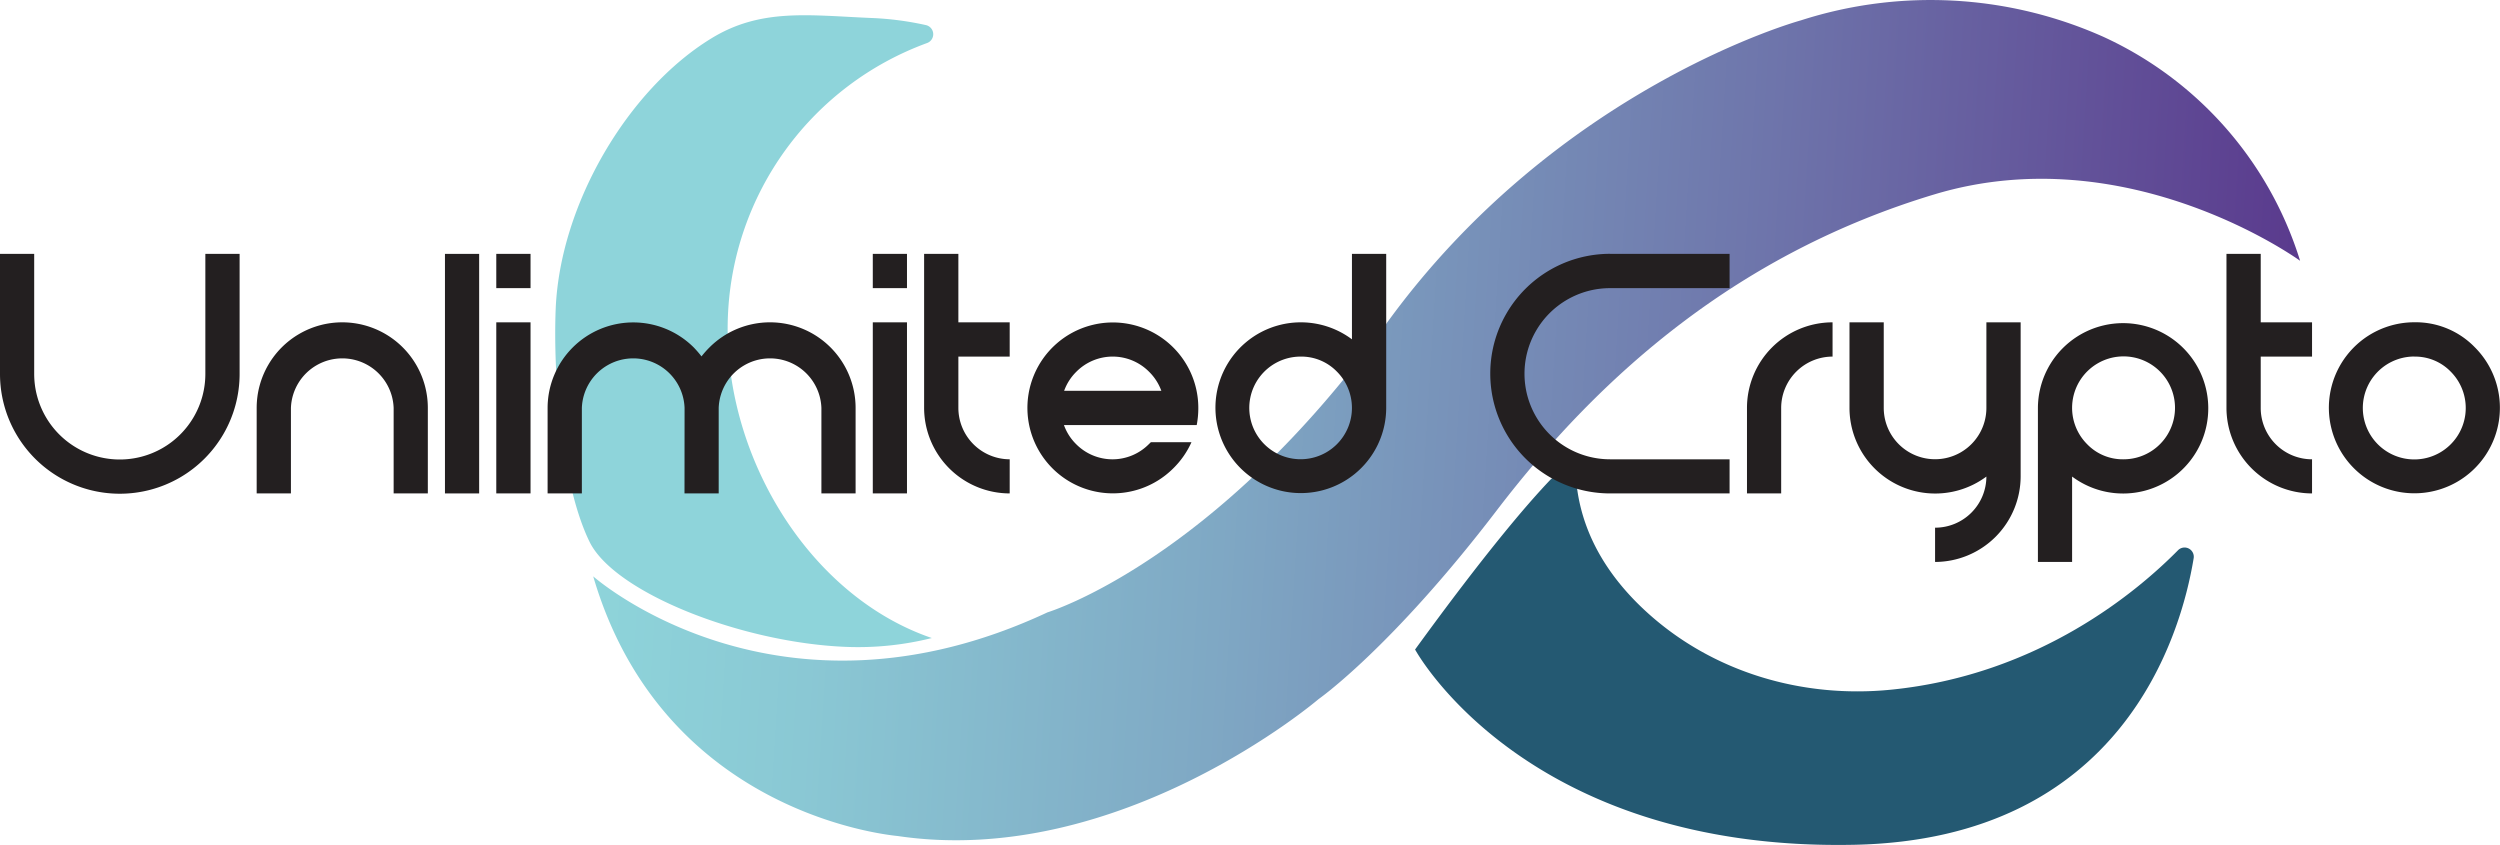 <svg id="Layer_14" data-name="Layer 14" xmlns="http://www.w3.org/2000/svg" xmlns:xlink="http://www.w3.org/1999/xlink" viewBox="0 0 376.55 127.21"><defs><style>.cls-1{fill:url(#linear-gradient);}.cls-2{fill:#8ed4da;}.cls-3{fill:#245972;}.cls-4{fill:#231f20;}</style><linearGradient id="linear-gradient" x1="226.39" y1="675.55" x2="480.04" y2="675.55" gradientTransform="translate(40.18 -18.33) rotate(3.58)" gradientUnits="userSpaceOnUse"><stop offset="0" stop-color="#8ed4da"/><stop offset="0.13" stop-color="#8ac8d4"/><stop offset="0.37" stop-color="#7fa8c4"/><stop offset="0.68" stop-color="#6e75ab"/><stop offset="1" stop-color="#5a3a8d"/></linearGradient></defs><path class="cls-1" d="M222,701.49s27.63,24.5,68.43,5.42c0,0,25.13-7.6,50.95-43.37s62.51-45.79,62.51-45.79a63.85,63.85,0,0,1,45.58,2.48A55,55,0,0,1,479,653.67l.09.29s-25.86-18.81-55.09-10-50,26.78-65.9,47.58-26.85,28.44-26.85,28.44-29.87,25.55-63.32,20.63C267.93,740.57,232.68,738,222,701.49Z" transform="translate(-132.65 -614.68)"/><path class="cls-2" d="M273,710.78a45.61,45.61,0,0,1-13,1.33c-15.77-.65-34.82-8.2-38.55-15.82-4.37-8.95-5.49-25.66-5.1-35.12.66-15.76,10.89-33,23.38-40.67,7.49-4.63,14.72-3.51,24.18-3.11a46,46,0,0,1,8.2,1.07,1.41,1.41,0,0,1,.18,2.7,45.74,45.74,0,0,0-30,41.08C241.41,683,254.36,704.42,273,710.78Z" transform="translate(-132.65 -614.68)"/><path class="cls-3" d="M366.11,687c-3.54,3.72-9.86,11.11-20.32,25.51,0,0,16.47,30.45,66.2,29.41,40.29-.85,49.16-31.54,51.07-43.16a1.39,1.39,0,0,0-2.36-1.2c-5.92,6-20.82,18.76-43.21,21-13.37,1.34-26.83-2.61-36.77-11.65-5.06-4.6-9.44-10.74-10.52-18.59A2.39,2.39,0,0,0,366.11,687Z" transform="translate(-132.65 -614.68)"/><path class="cls-4" d="M132.65,671V652.92h5.15V671a12.89,12.89,0,1,0,25.78,0V652.92h5.16V671a18,18,0,1,1-36.09,0Z" transform="translate(-132.65 -614.68)"/><path class="cls-4" d="M176.47,676.12V689h-5.16V676.12a12.89,12.89,0,0,1,25.78,0V689h-5.15V676.12a7.74,7.74,0,0,0-15.47,0Z" transform="translate(-132.65 -614.68)"/><path class="cls-4" d="M204.82,689h-5.15V652.92h5.15Z" transform="translate(-132.65 -614.68)"/><path class="cls-4" d="M207.4,658.08v-5.16h5.16v5.16Zm5.16,5.15V689H207.4V663.23Z" transform="translate(-132.65 -614.68)"/><path class="cls-4" d="M235.76,676.12a7.74,7.74,0,0,0-15.47,0V689h-5.16V676.12a12.9,12.9,0,0,1,22-9.12,16.39,16.39,0,0,1,1.18,1.36,15.13,15.13,0,0,1,1.21-1.36,12.89,12.89,0,0,1,22,9.12V689h-5.15V676.12a7.74,7.74,0,0,0-15.47,0V689h-5.15Z" transform="translate(-132.65 -614.68)"/><path class="cls-4" d="M264.11,658.08v-5.16h5.15v5.16Zm5.15,5.15V689h-5.15V663.23Z" transform="translate(-132.65 -614.68)"/><path class="cls-4" d="M271.84,652.92H277v10.31h7.73v5.16H277v7.73a7.75,7.75,0,0,0,7.73,7.74V689a12.91,12.91,0,0,1-12.89-12.89Z" transform="translate(-132.65 -614.68)"/><path class="cls-4" d="M306,681.28h6.11a12.9,12.9,0,0,1-2.74,3.94,12.87,12.87,0,1,1,3.77-9.1,13.53,13.53,0,0,1-.24,2.58h-20a7.68,7.68,0,0,0,1.85,2.89,7.71,7.71,0,0,0,10.93,0Zm1.57-7.74a7.75,7.75,0,0,0-1.86-2.88,7.71,7.71,0,0,0-10.93,0,7.72,7.72,0,0,0-1.85,2.88Z" transform="translate(-132.65 -614.68)"/><path class="cls-4" d="M341.44,676.12a12.86,12.86,0,1,1-5.16-10.33V652.92h5.16Zm-12.89-7.73a7.73,7.73,0,1,0,5.47,2.27A7.45,7.45,0,0,0,328.55,668.39Z" transform="translate(-132.65 -614.68)"/><path class="cls-4" d="M468,652.92h5.16v10.31h7.73v5.16h-7.73v7.73a7.73,7.73,0,0,0,7.73,7.74V689A12.91,12.91,0,0,1,468,676.12Z" transform="translate(-132.65 -614.68)"/><path class="cls-4" d="M375.16,652.92h18v5.16h-18a12.89,12.89,0,1,0,0,25.78h18V689h-18a18,18,0,0,1,0-36.09Z" transform="translate(-132.65 -614.68)"/><path class="cls-4" d="M400.93,676.12V689h-5.15V676.12a12.89,12.89,0,0,1,12.89-12.89v5.16a7.75,7.75,0,0,0-7.74,7.73Z" transform="translate(-132.65 -614.68)"/><path class="cls-4" d="M437,686.43a12.91,12.91,0,0,1-12.89,12.89v-5.16a7.72,7.72,0,0,0,7.73-7.7,12.91,12.91,0,0,1-20.62-10.34V663.23h5.16v12.89a7.73,7.73,0,1,0,15.46,0V663.23H437Z" transform="translate(-132.65 -614.68)"/><path class="cls-4" d="M439.6,676.12a12.83,12.83,0,1,1,5.15,10.34v12.86H439.6Zm12.89,7.74a7.75,7.75,0,1,0-5.47-2.27A7.45,7.45,0,0,0,452.49,683.86Z" transform="translate(-132.65 -614.68)"/><path class="cls-4" d="M505.42,667a12.88,12.88,0,1,1-9.11-3.78A12.4,12.4,0,0,1,505.42,667Zm-9.11,1.38a7.75,7.75,0,1,0,5.46,2.27A7.47,7.47,0,0,0,496.31,668.39Z" transform="translate(-132.65 -614.68)"/></svg>